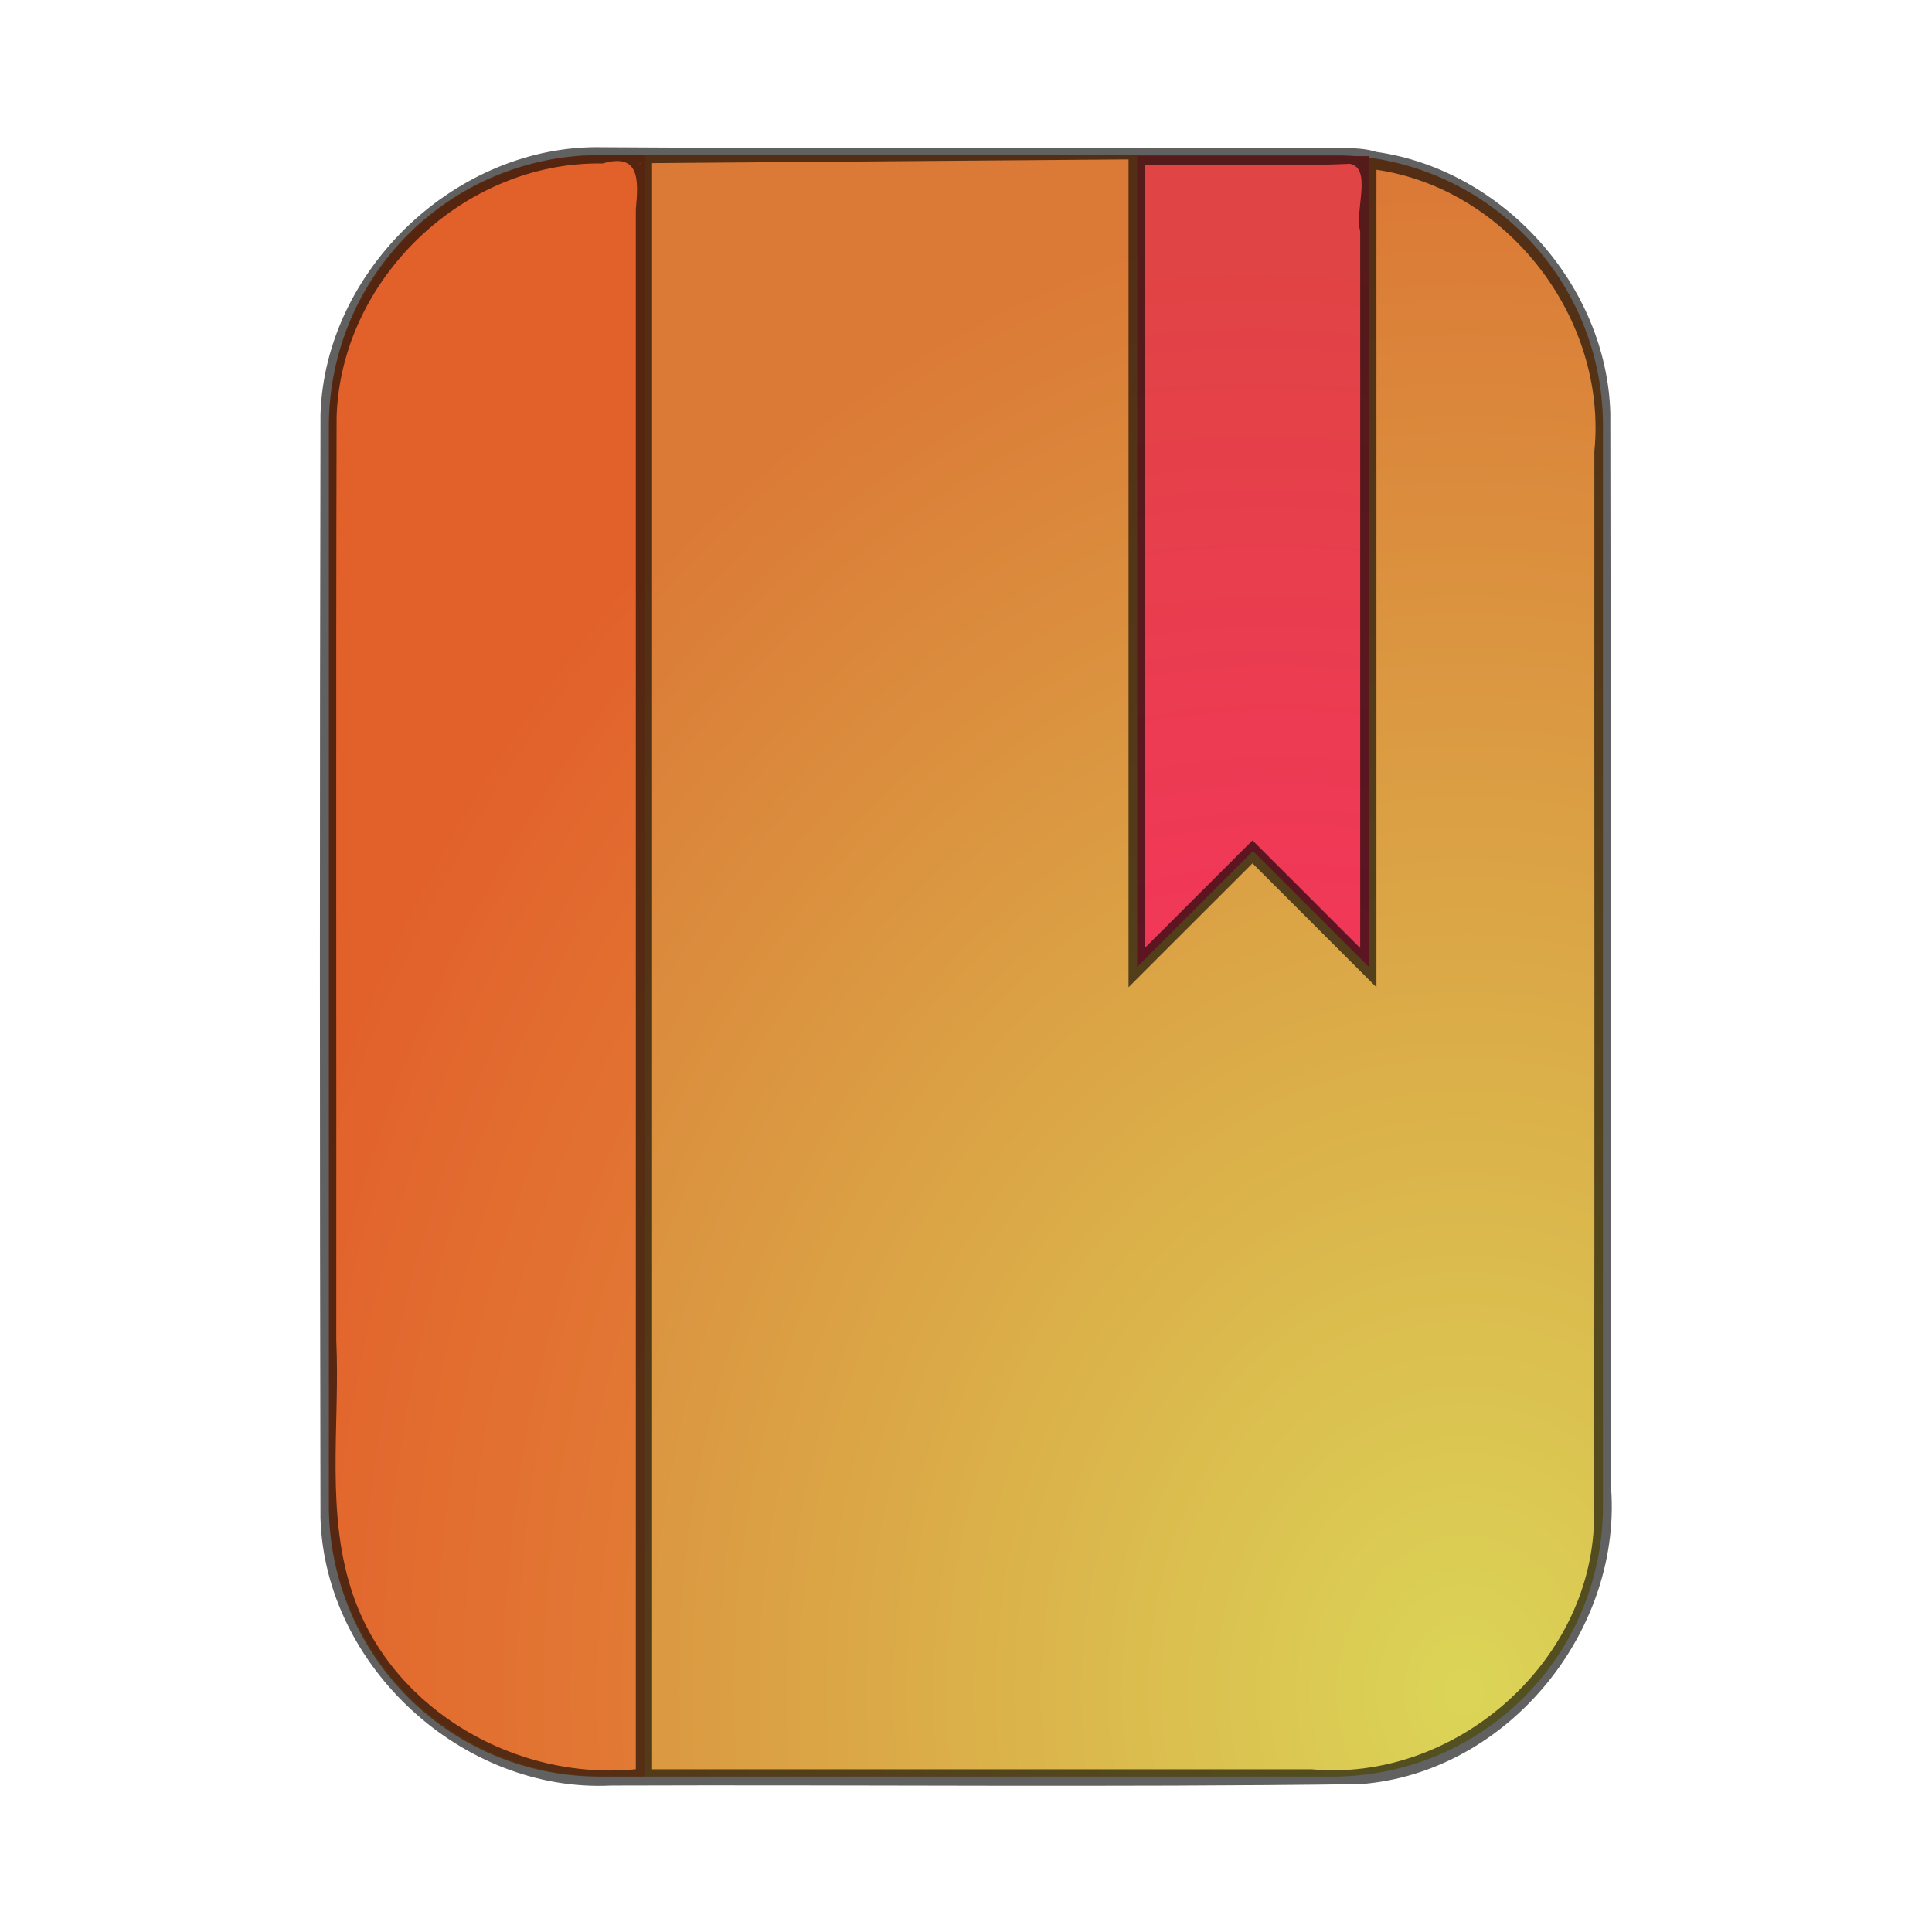 <?xml version="1.0" encoding="UTF-8" standalone="no"?>
<svg
   width="64"
   height="64"
   version="1.1"
   id="svg5"
   sodipodi:docname="accessories-ebook-reader.svg"
   inkscape:version="1.3.2 (091e20ef0f, 2023-11-25, custom)"
   xmlns:inkscape="http://www.inkscape.org/namespaces/inkscape"
   xmlns:sodipodi="http://sodipodi.sourceforge.net/DTD/sodipodi-0.dtd"
   xmlns:xlink="http://www.w3.org/1999/xlink"
   xmlns="http://www.w3.org/2000/svg"
   xmlns:svg="http://www.w3.org/2000/svg">
  <defs
     id="defs5">
    <inkscape:path-effect
       effect="fillet_chamfer"
       id="path-effect9"
       is_visible="true"
       lpeversion="1"
       nodesatellites_param="F,0,0,1,0,8.449,0,1 @ F,0,0,1,0,0,0,1 @ F,0,0,1,0,0,0,1 @ F,0,1,1,0,8.449,0,1"
       radius="0"
       unit="px"
       method="auto"
       mode="F"
       chamfer_steps="1"
       flexible="false"
       use_knot_distance="true"
       apply_no_radius="true"
       apply_with_radius="true"
       only_selected="false"
       hide_knots="false" />
    <inkscape:path-effect
       effect="fillet_chamfer"
       id="path-effect8"
       is_visible="true"
       lpeversion="1"
       nodesatellites_param="F,0,0,1,0,8.319,0,1 @ F,0,1,1,0,8.319,0,1 @ F,0,1,1,0,8.319,0,1 @ F,0,1,1,0,8.319,0,1"
       radius="0"
       unit="px"
       method="auto"
       mode="F"
       chamfer_steps="1"
       flexible="false"
       use_knot_distance="true"
       apply_no_radius="true"
       apply_with_radius="true"
       only_selected="false"
       hide_knots="false" />
    <linearGradient
       id="linearGradient6"
       inkscape:collect="always">
      <stop
         style="stop-color:#ff2d68;stop-opacity:1;"
         offset="0"
         id="stop7" />
      <stop
         style="stop-color:#e04444;stop-opacity:1;"
         offset="1"
         id="stop8" />
    </linearGradient>
    <linearGradient
       id="linearGradient5"
       inkscape:collect="always">
      <stop
         style="stop-color:#dbd557;stop-opacity:1;"
         offset="0"
         id="stop5" />
      <stop
         style="stop-color:#db7936;stop-opacity:1;"
         offset="1"
         id="stop6" />
    </linearGradient>
    <radialGradient
       inkscape:collect="always"
       xlink:href="#linearGradient5"
       id="radialGradient6"
       cx="49.226"
       cy="51.684"
       fx="49.226"
       fy="51.684"
       r="22"
       gradientTransform="matrix(0,-2.119,1.731,0,-42.113,158.659)"
       gradientUnits="userSpaceOnUse" />
    <radialGradient
       inkscape:collect="always"
       xlink:href="#linearGradient6"
       id="radialGradient8"
       cx="40.355"
       cy="24.756"
       fx="40.355"
       fy="24.756"
       r="4"
       gradientTransform="matrix(8.255,-4.766,5.203,9.011,-417.811,18.273)"
       gradientUnits="userSpaceOnUse" />
    <inkscape:path-effect
       effect="fillet_chamfer"
       id="path-effect9-1"
       is_visible="true"
       lpeversion="1"
       nodesatellites_param="F,0,0,1,0,8.449,0,1 @ F,0,0,1,0,0,0,1 @ F,0,0,1,0,0,0,1 @ F,0,1,1,0,8.449,0,1"
       radius="0"
       unit="px"
       method="auto"
       mode="F"
       chamfer_steps="1"
       flexible="false"
       use_knot_distance="true"
       apply_no_radius="true"
       apply_with_radius="true"
       only_selected="false"
       hide_knots="false" />
    <inkscape:path-effect
       effect="fillet_chamfer"
       id="path-effect8-0"
       is_visible="true"
       lpeversion="1"
       nodesatellites_param="F,0,0,1,0,8.319,0,1 @ F,0,1,1,0,8.319,0,1 @ F,0,1,1,0,8.319,0,1 @ F,0,1,1,0,8.319,0,1"
       radius="0"
       unit="px"
       method="auto"
       mode="F"
       chamfer_steps="1"
       flexible="false"
       use_knot_distance="true"
       apply_no_radius="true"
       apply_with_radius="true"
       only_selected="false"
       hide_knots="false" />
    <filter
       inkscape:collect="always"
       style="color-interpolation-filters:sRGB"
       id="filter15"
       x="-0.11"
       y="-0.087"
       width="1.22"
       height="1.173">
      <feGaussianBlur
         inkscape:collect="always"
         stdDeviation="1.82"
         id="feGaussianBlur15" />
    </filter>
  </defs>
  <sodipodi:namedview
     id="namedview5"
     pagecolor="#505050"
     bordercolor="#eeeeee"
     borderopacity="1"
     inkscape:showpageshadow="0"
     inkscape:pageopacity="0"
     inkscape:pagecheckerboard="0"
     inkscape:deskcolor="#505050"
     inkscape:zoom="8"
     inkscape:cx="33.0625"
     inkscape:cy="38.6875"
     inkscape:window-width="1920"
     inkscape:window-height="1020"
     inkscape:window-x="0"
     inkscape:window-y="0"
     inkscape:window-maximized="1"
     inkscape:current-layer="svg5" />
  <path
     id="rect2"
     style="fill:url(#radialGradient6);stroke-width:0.891"
     d="m 20.709,7.041 h 22.583 a 8.319,8.319 45 0 1 8.319,8.319 v 33.279 a 8.319,8.319 135 0 1 -8.319,8.319 H 20.709 A 8.319,8.319 45 0 1 12.39,48.64 V 15.36 a 8.319,8.319 135 0 1 8.319,-8.319 z"
     inkscape:path-effect="#path-effect8"
     inkscape:original-d="M 12.389616,7.0413289 H 51.610384 V 56.958672 H 12.389616 Z"
     transform="matrix(1.076,0,0,1.076,-2.434,-2.436)" />
  <path
     style="fill:url(#radialGradient8);stroke-width:0.959"
     d="M 37.671,5.173 V 32.03 l 3.837,-3.837 3.837,3.837 V 5.173 Z"
     id="path3" />
  <path
     id="rect8"
     style="opacity:0.199;fill:#ff0000;fill-opacity:1;stroke-width:0.3;stroke-linecap:round;stroke-linejoin:round;stroke-miterlimit:4.6;paint-order:stroke fill markers"
     d="m 20.828,7.022 h 1.274 V 56.956 H 20.828 A 8.449,8.449 45 0 1 12.379,48.507 V 15.471 a 8.449,8.449 135 0 1 8.449,-8.449 z"
     inkscape:path-effect="#path-effect9"
     inkscape:original-d="m 12.378654,7.0215149 h 9.722798 V 56.956268 h -9.722798 z"
     transform="matrix(1.076,0,0,1.076,-2.434,-2.436)" />
  <path
     id="path14"
     style="color:#000000;mix-blend-mode:normal;fill:#000000;-inkscape-stroke:none;filter:url(#filter15);opacity:0.787"
     d="m 20.814,6.797 c -4.471,-0.1 -8.537,3.748 -8.685,8.219 -0.025,11.33 -0.023,22.661 -6.57e-4,33.991 0.143,4.576 4.393,8.454 8.952,8.227 7.691,-0.028 15.386,0.058 23.074,-0.044 4.553,-0.35 8.13,-4.783 7.693,-9.295 -0.006,-10.969 0.012,-21.938 -0.009,-32.907 C 51.731,11.047 48.537,7.497 44.639,6.941 44.03,6.739 43.021,6.859 42.252,6.818 35.107,6.806 27.953,6.844 20.814,6.797 Z m 1.11,0.492 C 26.951,7.25 31.979,7.211 37.006,7.172 c 0,8.495 0,16.991 0,25.486 1.272,-1.271 2.544,-2.543 3.816,-3.814 1.272,1.271 2.544,2.543 3.816,3.814 0,-8.389 0,-16.779 0,-25.168 4.058,0.595 7.113,4.603 6.709,8.667 -0.007,10.975 0.014,21.95 -0.011,32.924 -0.104,4.415 -4.328,8.061 -8.7,7.653 -6.766,0 -13.533,0 -20.299,0 0,-16.562 0,-33.125 0,-49.688 -0.177,-0.047 -0.217,0.308 -0.414,0.242 z m -1.11,0.008 c 1.151,-0.339 1.106,0.518 1.023,1.413 0,16.008 0,32.015 0,48.023 -3.642,0.361 -7.427,-1.776 -8.675,-5.279 -0.907,-2.543 -0.425,-5.284 -0.547,-7.929 0.007,-9.477 -0.014,-18.954 0.01,-28.431 0.139,-4.259 3.93,-7.868 8.189,-7.797 z m 23.008,0.01 c 0.696,0.14 0.136,1.454 0.316,2.076 0,7.356 0,14.712 0,22.068 -1.105,-1.105 -2.211,-2.21 -3.316,-3.314 -1.105,1.105 -2.211,2.21 -3.316,3.314 0,-8.035 0,-16.07 0,-24.105 2.092,-0.026 4.287,0.052 6.316,-0.039 z"
     transform="matrix(1.076,0,0,1.076,-2.434,-2.436)" />
</svg>
